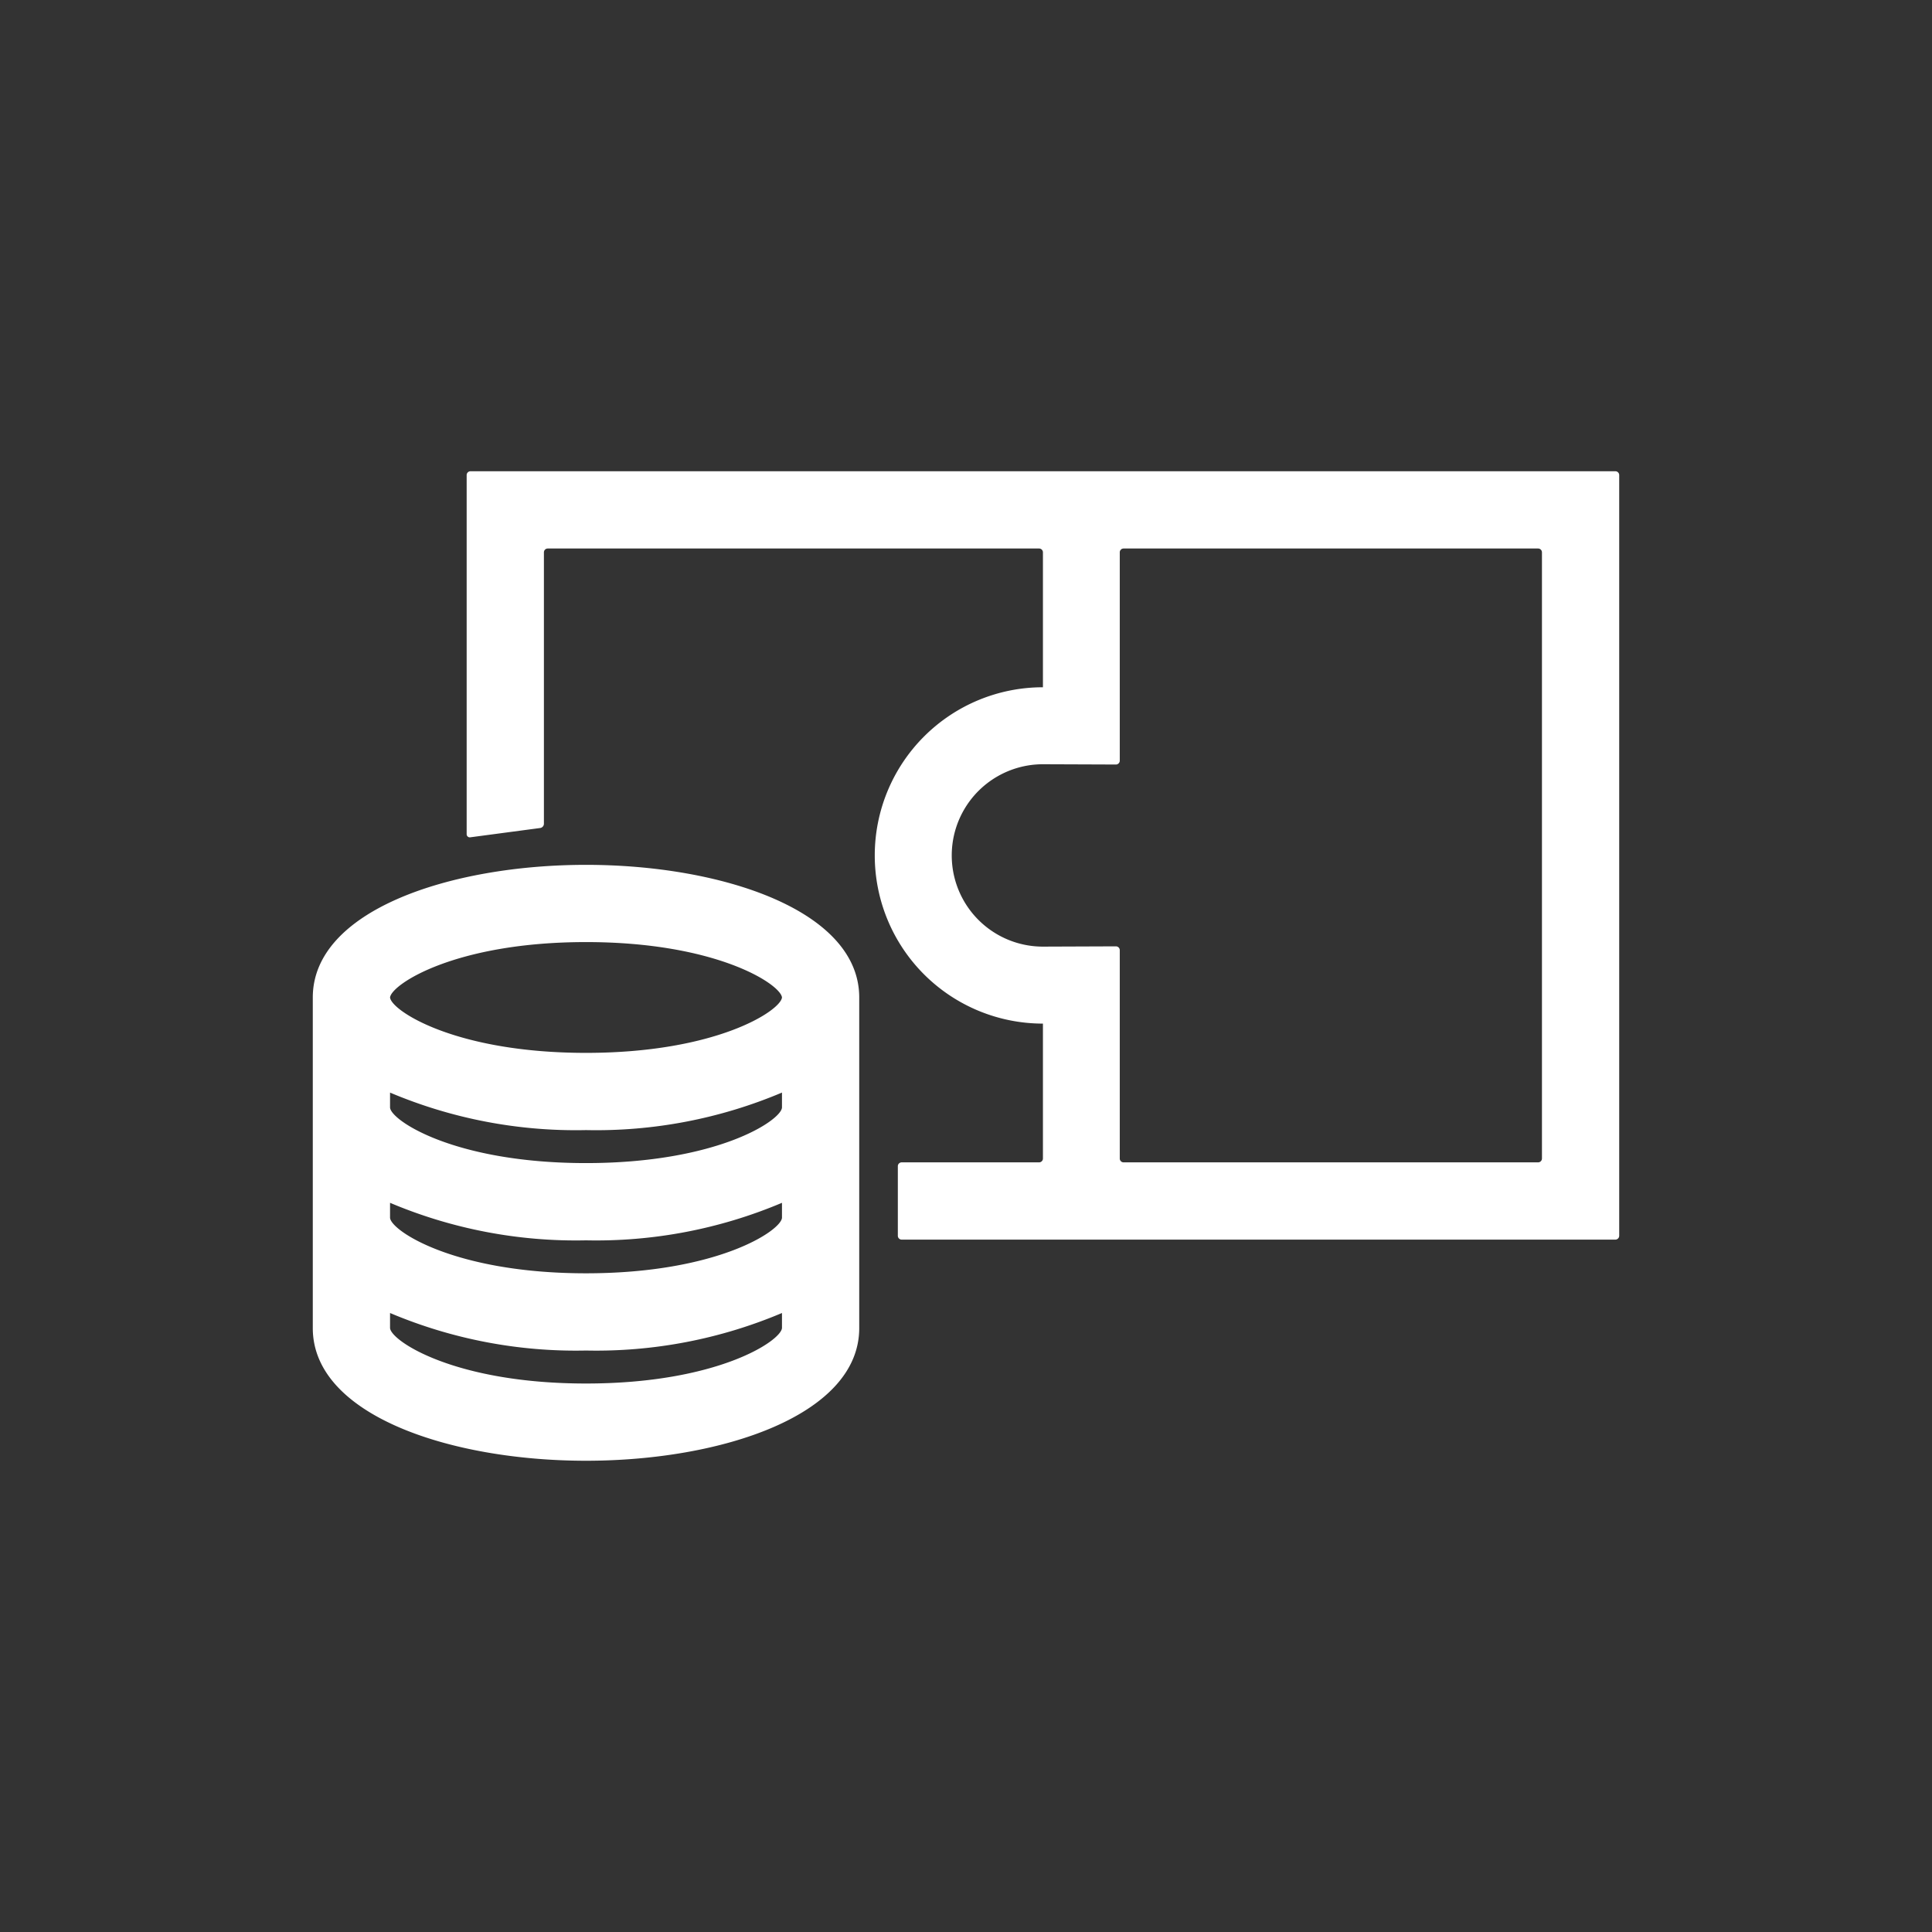 <svg xmlns="http://www.w3.org/2000/svg" width="77.374" height="77.374" viewBox="0 0 77.374 77.374">
  <rect x="0" y="0" width="77.374" height="77.374" fill="#333333" stroke="none"/>
  <defs>
    <style>
      .cls-1 {
        fill: #FFFFFF;
      }
    </style>
  </defs>
  <title>_</title>
  <g id="Layer_1" data-name="Layer 1">
    <path class="cls-1" d="M23.469,34.636c-5.437,0-10.942,1.824-10.942,5.312v13.241c0,3.487,5.505,5.312,10.942,5.312s10.942-1.824,10.942-5.312V39.947C34.411,36.46,28.906,34.636,23.469,34.636Zm7.848,18.553c-.049.517-2.59,2.219-7.848,2.219s-7.8-1.702-7.848-2.218V52.584a19.109,19.109,0,0,0,7.848,1.503A19.109,19.109,0,0,0,31.317,52.584Zm0-4.414c-.049.517-2.59,2.219-7.848,2.219s-7.8-1.702-7.848-2.219v-.604a19.109,19.109,0,0,0,7.848,1.503,19.109,19.109,0,0,0,7.848-1.503Zm0-4.414c-.049.517-2.59,2.219-7.848,2.219s-7.8-1.702-7.848-2.219v-.604A19.109,19.109,0,0,0,23.469,45.259a19.109,19.109,0,0,0,7.848-1.503Zm-7.848-2.195c-5.258,0-7.8-1.702-7.848-2.218.049-.517,2.59-2.219,7.848-2.219,5.257,0,7.798,1.701,7.848,2.218C31.267,40.465,28.725,42.166,23.469,42.166ZM64.693,18.873h-45.85a.154.154,0,0,0-.154.154V33.403a.126.126,0,0,0,.152.129l2.789-.371a.174.174,0,0,0,.153-.169V22.121a.154.154,0,0,1,.154-.154H41.614a.154.154,0,0,1,.154.154v5.249l-0.0.154a6.735,6.735,0,1,0,0,13.47l0.0.154v5.249a.154.154,0,0,1-.154.154H36.111a.154.154,0,0,0-.154.154v2.786a.154.154,0,0,0,.154.154h28.582a.154.154,0,0,0,.154-.154V19.027A.154.154,0,0,0,64.693,18.873Zm-2.94,27.524a.154.154,0,0,1-.154.154H44.999a.154.154,0,0,1-.154-.154V38.054a.154.154,0,0,0-.154-.154l-2.923.011a3.652,3.652,0,1,1,0-7.304l2.923.011a.154.154,0,0,0,.154-.154V22.121a.154.154,0,0,1,.154-.154H61.599a.154.154,0,0,1,.154.154Z"/>
  </g>
</svg>
